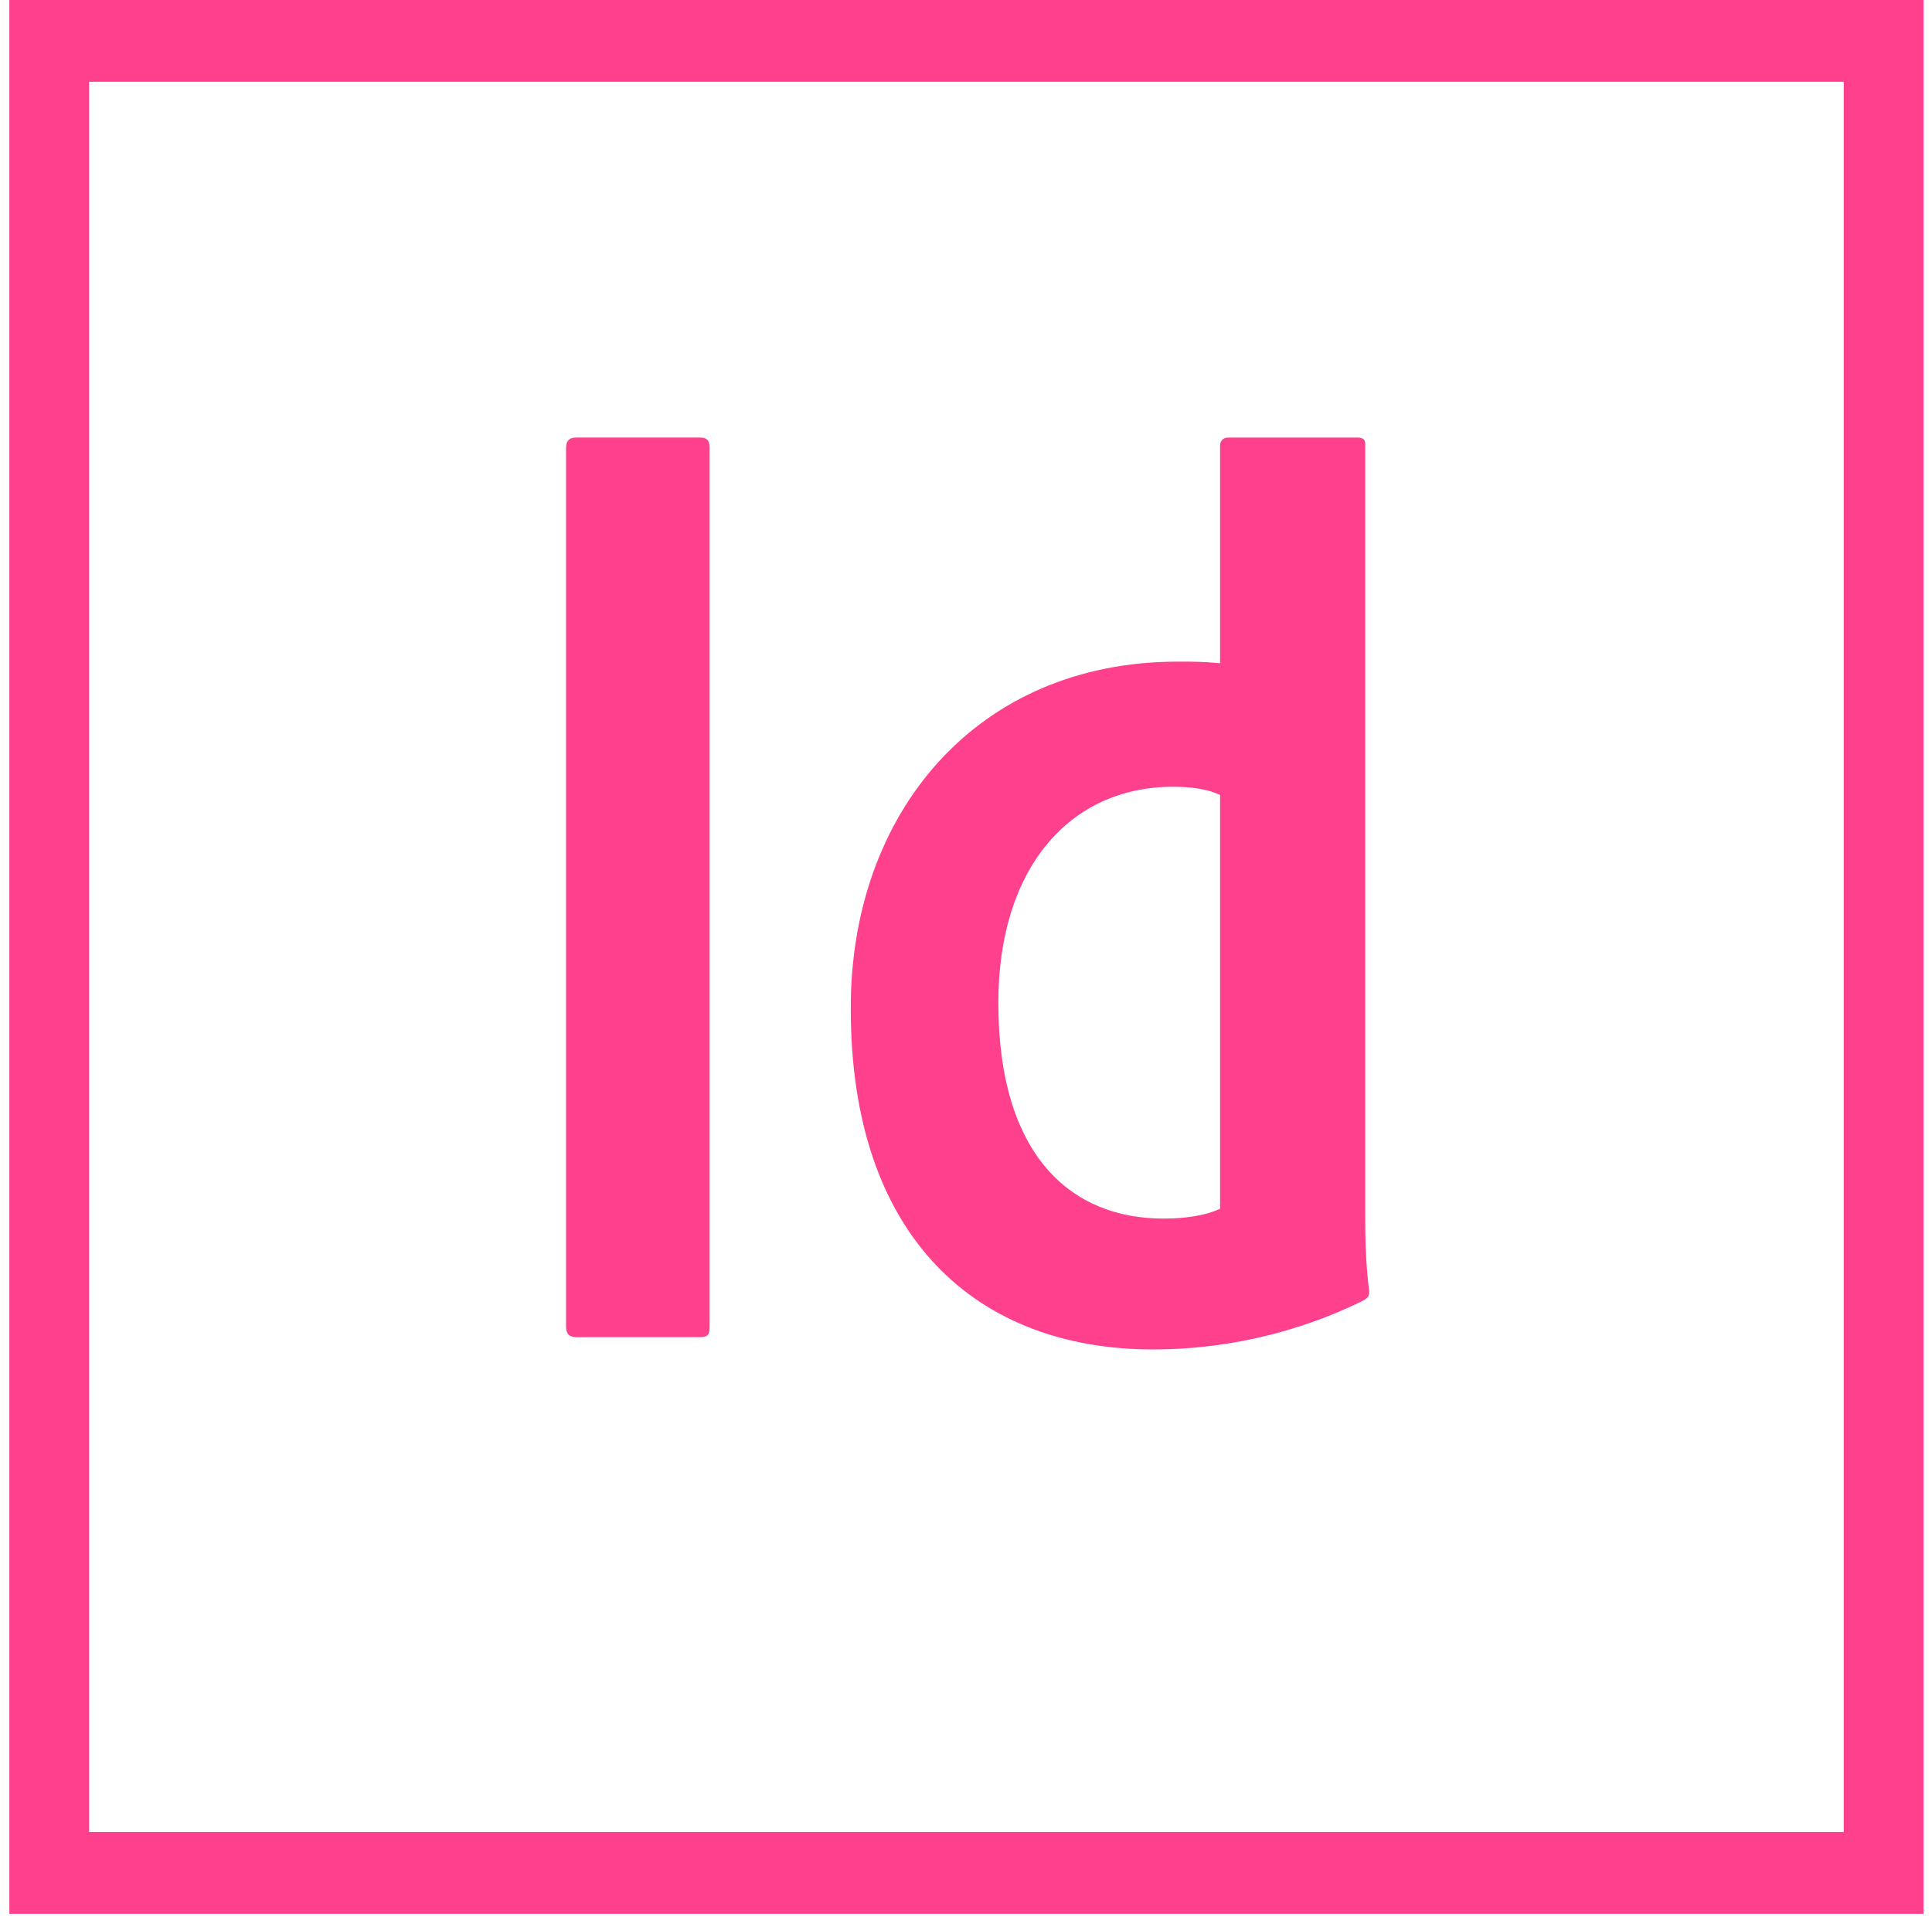 <svg width="172" height="171" viewBox="0 0 172 171" fill="none" xmlns="http://www.w3.org/2000/svg">
<path d="M7.933 7.282H164.144V163.129H7.933V7.282ZM0.833 170.412H171.245V0H0.833V170.412ZM108.618 70.786C107.553 70.277 106.133 70.058 104.429 70.058C95.269 70.058 88.879 77.268 88.879 89.284C88.879 102.975 95.411 108.51 103.577 108.51C105.352 108.51 107.198 108.291 108.618 107.636V70.786ZM104.855 58.916C106.346 58.916 107.198 58.916 108.618 59.062V39.69C108.618 39.18 108.973 38.962 109.328 38.962H120.831C121.399 38.962 121.541 39.18 121.541 39.544V107.636C121.541 109.675 121.541 112.224 121.896 114.992C121.896 115.501 121.754 115.574 121.257 115.866C115.15 118.852 108.689 120.163 102.654 120.163C86.962 120.163 75.743 110.186 75.743 89.867C75.672 72.461 86.891 58.916 104.855 58.916ZM63.175 118.123C63.175 118.851 63.033 119.07 62.252 119.07H51.317C50.607 119.07 50.394 118.706 50.394 118.123V39.908C50.394 39.18 50.749 38.961 51.317 38.961H62.323C62.891 38.961 63.175 39.18 63.175 39.836V118.123Z" fill="#FF408C"/>
</svg>
